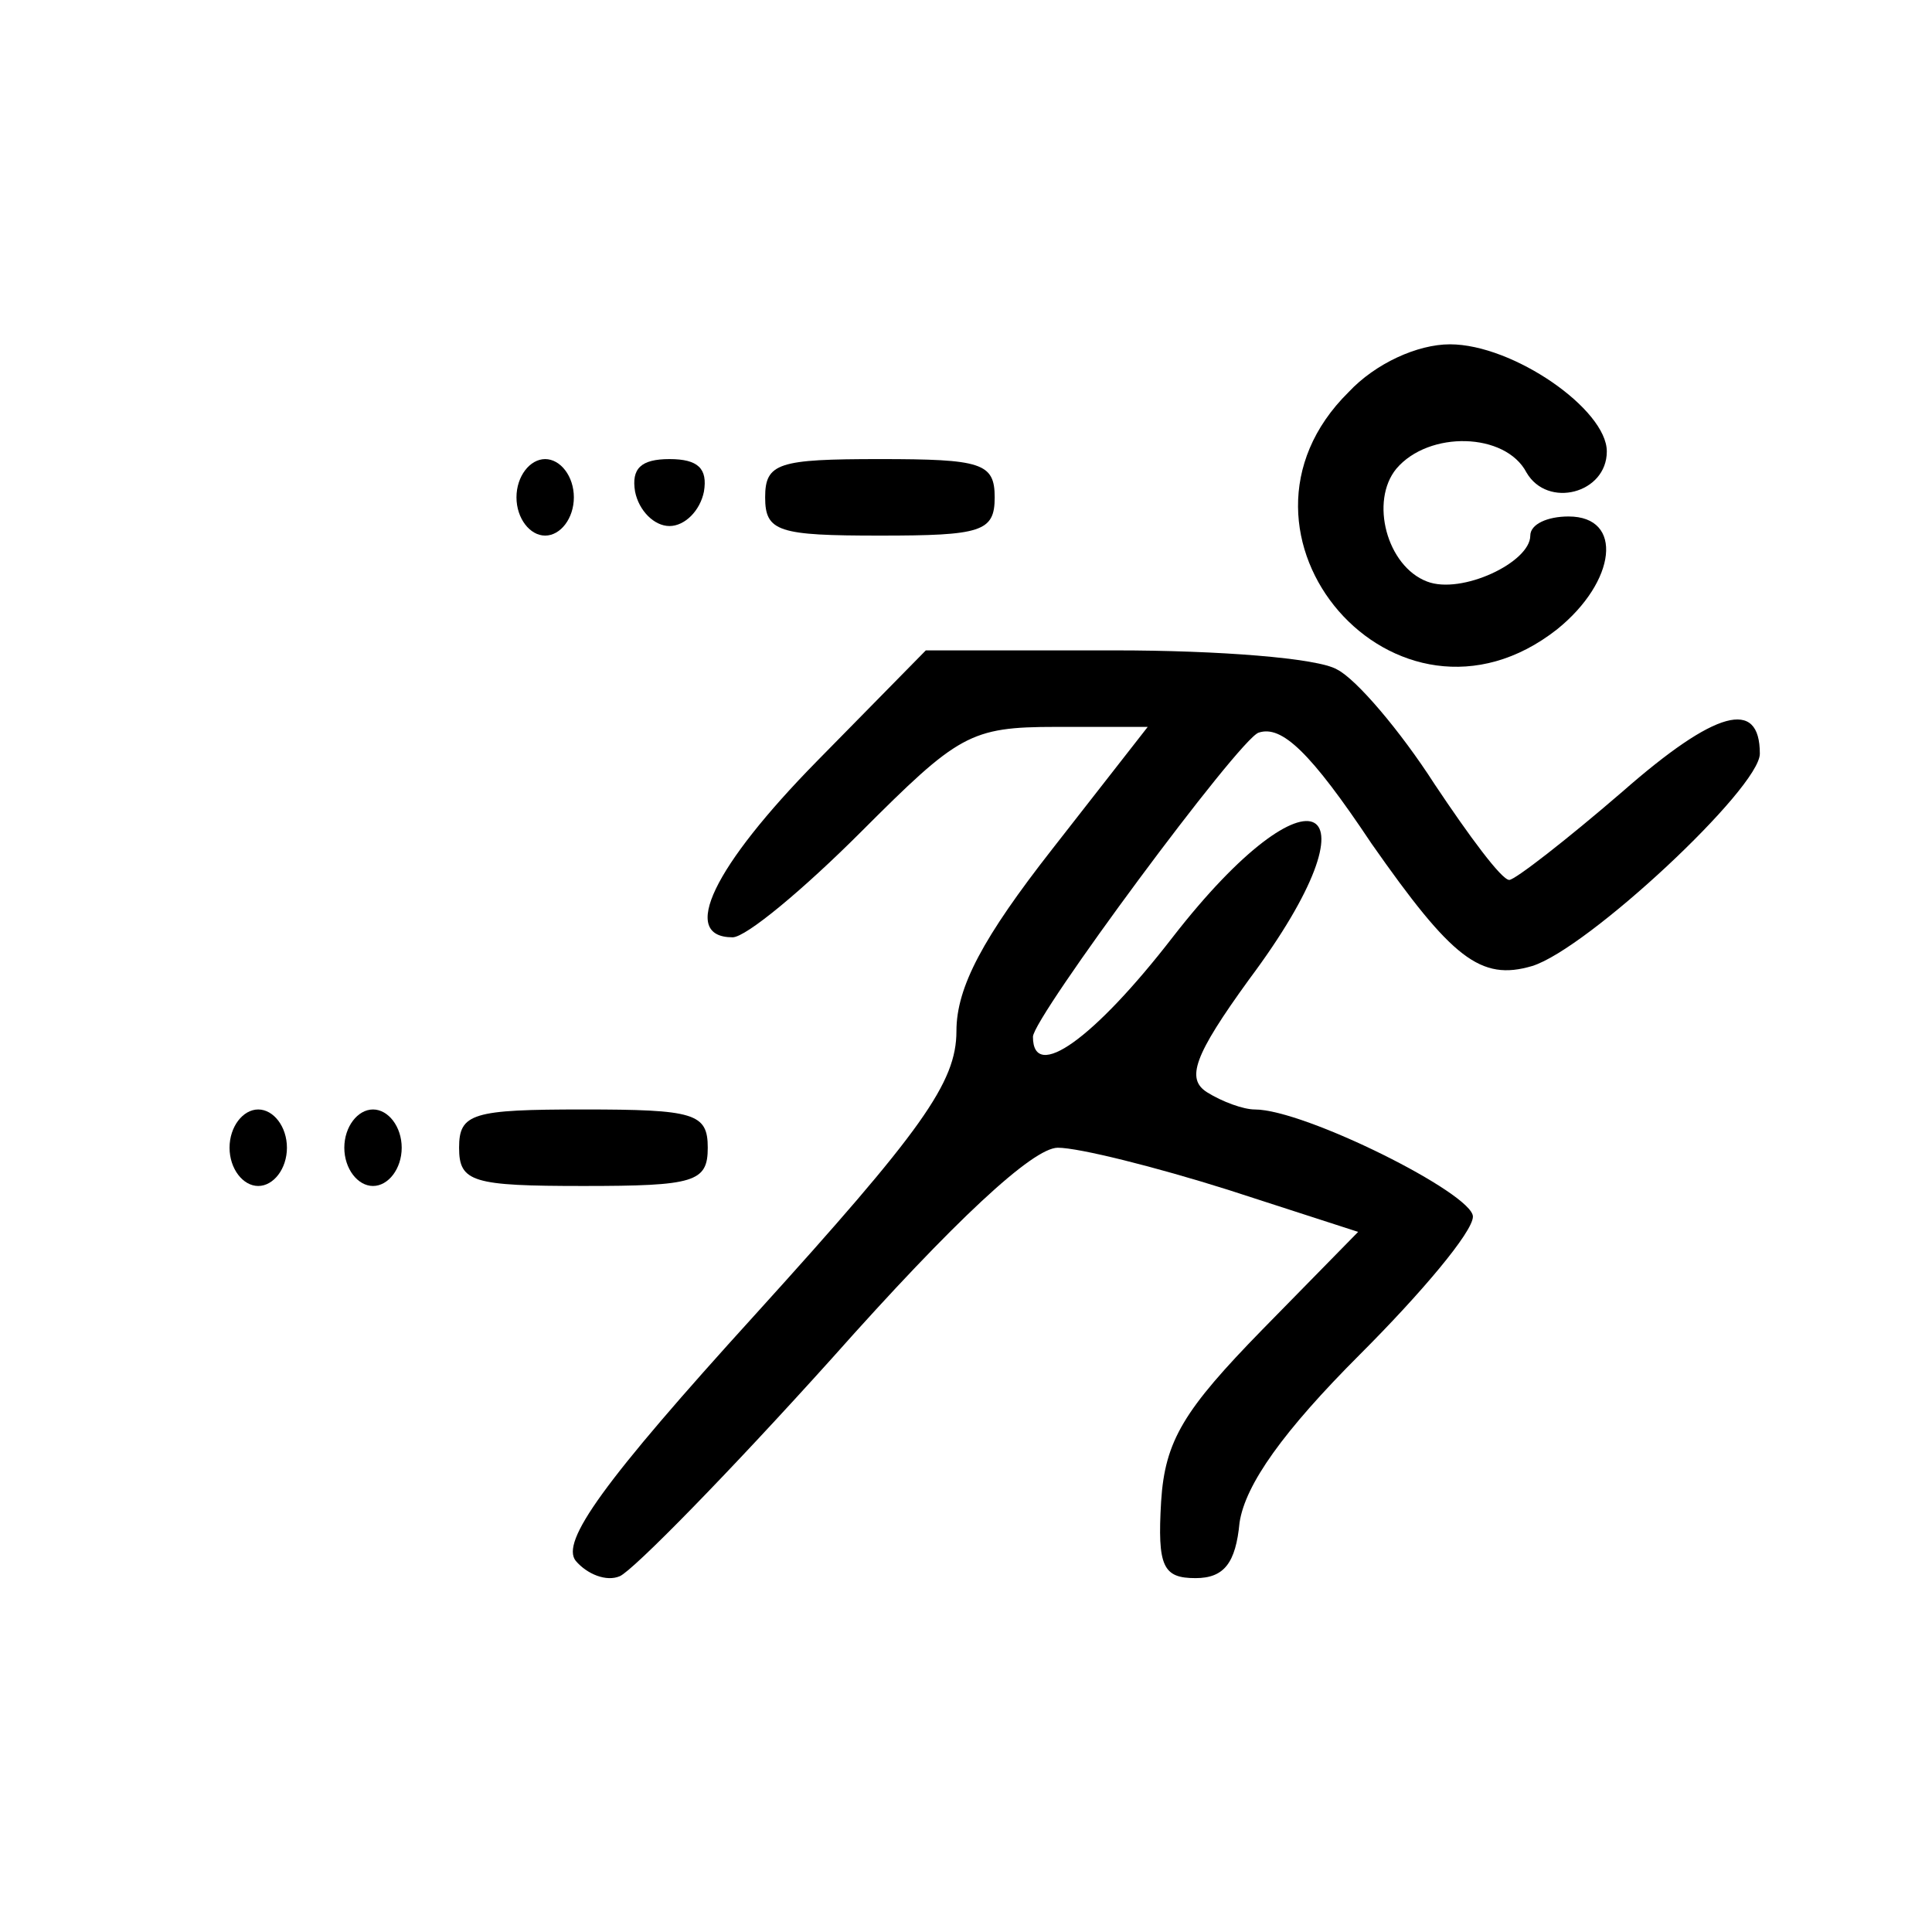 <?xml version="1.0" standalone="no"?>
<!DOCTYPE svg PUBLIC "-//W3C//DTD SVG 20010904//EN"
 "http://www.w3.org/TR/2001/REC-SVG-20010904/DTD/svg10.dtd">
<svg version="1.0" xmlns="http://www.w3.org/2000/svg"
 width="101pt" height="101pt" viewBox="0 0 101 101"
 preserveAspectRatio="xMidYMid meet">

<g transform="translate(0,101) scale(0.1,-0.1)"
fill="#000000" stroke="none">
<path d="M705 805 c-75 -74 25 -190 109 -124 31 25 35 59 6 59 -11 0 -20 -4
-20 -10 0 -14 -36 -31 -54 -24 -21 8 -30 42 -16 59 17 20 57 19 68 -2 11 -19
42 -11 42 11 0 22 -49 56 -82 56 -17 0 -39 -10 -53 -25z"/>
<path d="M270 750 c0 -11 7 -20 15 -20 8 0 15 9 15 20 0 11 -7 20 -15 20 -8 0
-15 -9 -15 -20z"/>
<path d="M332 753 c2 -10 10 -18 18 -18 8 0 16 8 18 18 2 12 -3 17 -18 17 -15
0 -20 -5 -18 -17z"/>
<path d="M400 750 c0 -18 7 -20 60 -20 53 0 60 2 60 20 0 18 -7 20 -60 20 -53
0 -60 -2 -60 -20z"/>
<path d="M427 612 c-54 -55 -72 -92 -44 -92 7 0 37 25 67 55 51 51 57 55 102
55 l48 0 -50 -64 c-36 -46 -50 -72 -50 -95 0 -27 -18 -52 -105 -148 -80 -88
-102 -119 -94 -129 6 -7 16 -11 23 -8 7 3 57 54 111 114 64 72 105 110 118
110 11 0 51 -10 89 -22 l68 -22 -50 -51 c-41 -42 -51 -58 -53 -90 -2 -34 1
-40 18 -40 15 0 21 8 23 29 3 20 23 48 63 88 32 32 59 64 59 72 0 12 -88 56
-114 56 -6 0 -17 4 -25 9 -11 7 -7 19 22 59 71 95 33 116 -40 22 -41 -53 -73
-76 -73 -52 0 10 108 156 118 159 12 4 27 -10 59 -58 42 -60 57 -72 84 -64 29
9 119 93 119 111 0 29 -23 23 -72 -20 -29 -25 -56 -46 -59 -46 -4 0 -21 23
-39 50 -18 28 -41 55 -51 60 -10 6 -62 10 -116 10 l-99 0 -57 -58z"/>
<path d="M120 410 c0 -11 7 -20 15 -20 8 0 15 9 15 20 0 11 -7 20 -15 20 -8 0
-15 -9 -15 -20z"/>
<path d="M180 410 c0 -11 7 -20 15 -20 8 0 15 9 15 20 0 11 -7 20 -15 20 -8 0
-15 -9 -15 -20z"/>
<path d="M240 410 c0 -18 7 -20 65 -20 58 0 65 2 65 20 0 18 -7 20 -65 20 -58
0 -65 -2 -65 -20z"/>
</g>
</svg>

